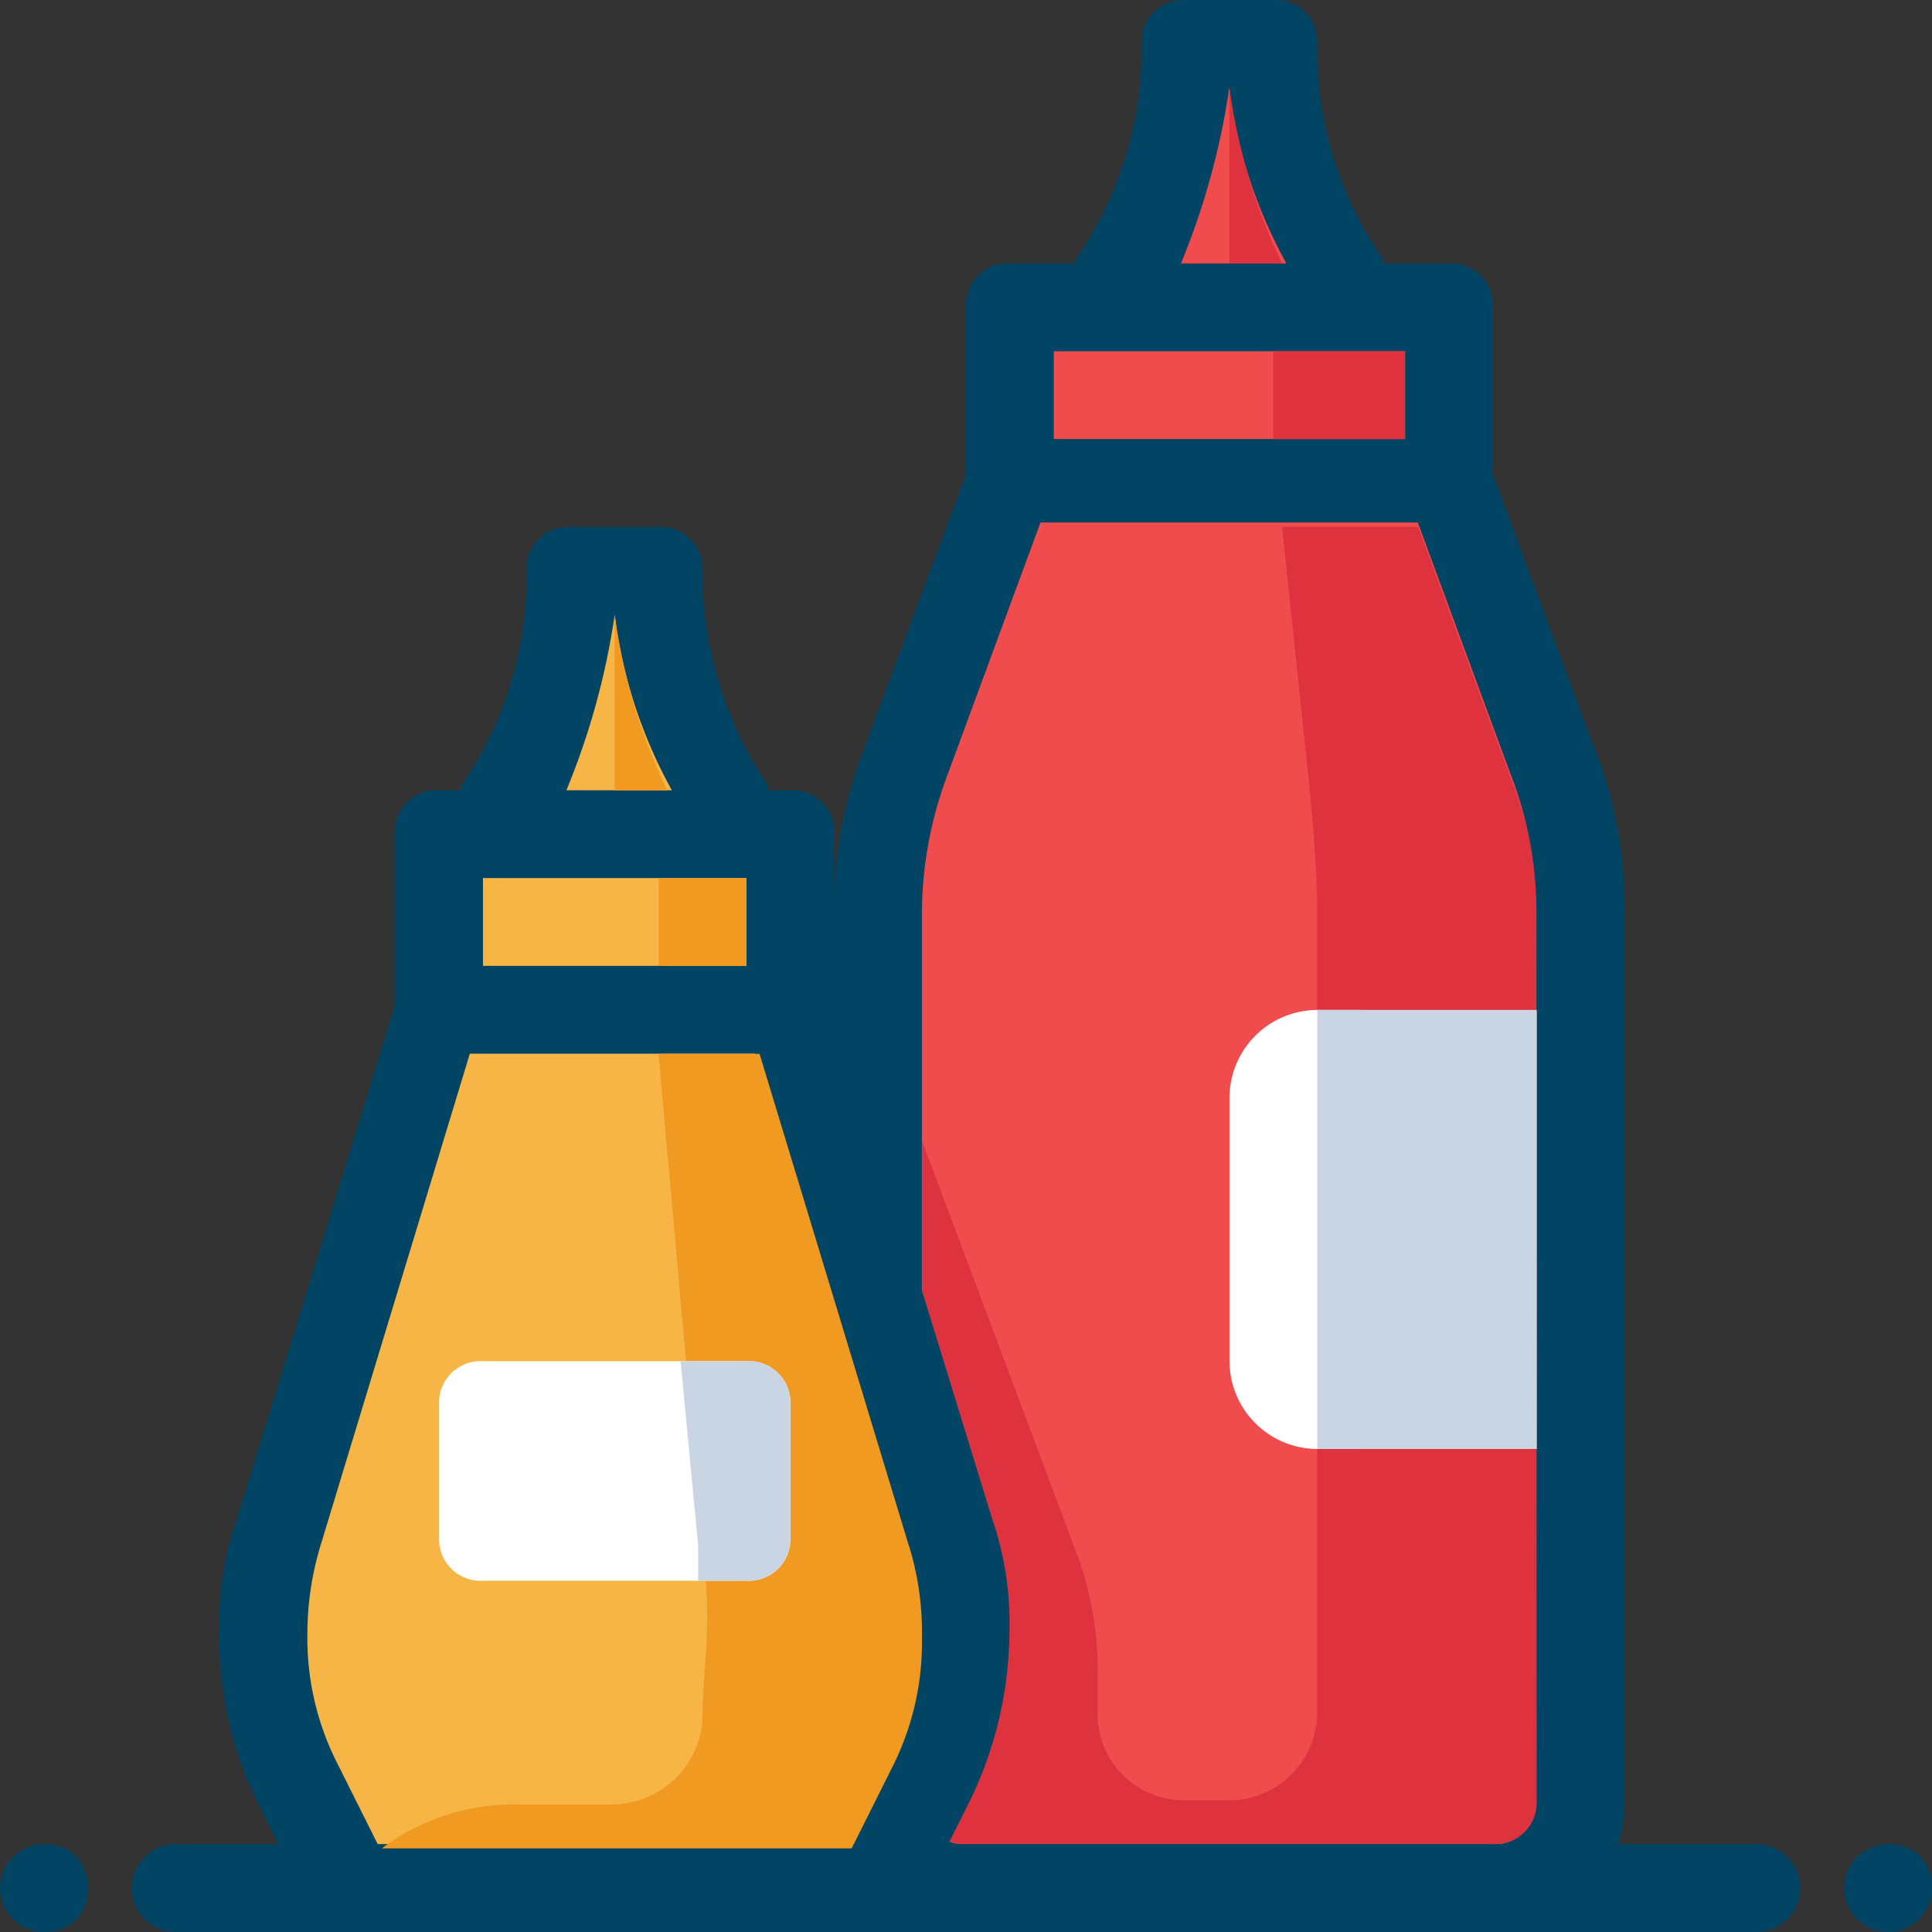 <svg id="组_1197" data-name="组 1197" xmlns="http://www.w3.org/2000/svg" width="34.814" height="34.814" viewBox="0 0 34.814 34.814">
  <rect x="0" y="0" width="34.814" height="34.814" fill="#333333" stroke="none"/>
  <path id="路径_355" data-name="路径 355" d="M477.639,36.17l-1.9-4.985V28.02h-1.662l-.633-1.187a9.136,9.136,0,0,1-.87-2.848l-.079-.712h-1.5v.712a7.043,7.043,0,0,1-.87,2.848l-.633,1.187h-1.662v3.165l-1.9,4.985a8.15,8.15,0,0,0-.475,2.769V54.922a1.587,1.587,0,0,0,1.582,1.582h9.495a1.587,1.587,0,0,0,1.582-1.582V38.939a8.15,8.15,0,0,0-.475-2.769Z" transform="translate(-449.63 -22.482)" fill="#f04b4d"/>
  <path id="路径_356" data-name="路径 356" d="M499.8,286.236a7.167,7.167,0,0,0-.475-2.532l-1.662-4.431h-6.8l-1.662,4.51a6.853,6.853,0,0,0-.475,2.532v15.9a.748.748,0,0,0,.791.791h9.495a.748.748,0,0,0,.791-.791Z" transform="translate(-472.112 -269.778)" fill="#f04b4d"/>
  <path id="路径_357" data-name="路径 357" d="M499.33,283.783l-1.662-4.51h-2.453l.475,4.51c.079.791.158,1.662.158,2.532v14.321a1.587,1.587,0,0,1-1.582,1.582h-.791a1.556,1.556,0,0,1-1.582-1.662V300a6.2,6.2,0,0,0-.316-2.057l-2.848-7.6v11.868a.748.748,0,0,0,.791.791h9.495a.748.748,0,0,0,.791-.791V286.236A6.447,6.447,0,0,0,499.33,283.783Z" transform="translate(-472.112 -269.778)" fill="#de333f"/>
  <path id="路径_358" data-name="路径 358" d="M1.582,978.246a.748.748,0,0,1-.791.791.791.791,0,0,1,0-1.582A.748.748,0,0,1,1.582,978.246Zm30.067.791H3.165a.791.791,0,0,1,0-1.582H31.649a.791.791,0,0,1,0,1.582Zm3.165-.791a.791.791,0,1,1-.791-.791A.748.748,0,0,1,34.814,978.246Z" transform="translate(0 -944.223)" fill="#014463"/>
  <path id="路径_359" data-name="路径 359" d="M455.87,13.451l-1.82-4.906V5.539a.748.748,0,0,0-.791-.791h-1.187V4.668A6.611,6.611,0,0,1,450.885.791.748.748,0,0,0,450.094,0h-1.582a.748.748,0,0,0-.791.791,6.611,6.611,0,0,1-1.187,3.877v.079h-1.187a.748.748,0,0,0-.791.791V8.545l-1.82,4.906a7.925,7.925,0,0,0-.554,3.086v15.9a2.331,2.331,0,0,0,2.374,2.374h9.495a2.331,2.331,0,0,0,2.374-2.374V16.458A7.8,7.8,0,0,0,455.87,13.451ZM449.3,1.582a8.762,8.762,0,0,0,1.029,3.165h-1.9A13.306,13.306,0,0,0,449.3,1.582ZM446.138,6.33h6.33V7.912h-6.33Zm8.7,26.11a.748.748,0,0,1-.791.791h-9.495a.748.748,0,0,1-.791-.791V16.458a7.167,7.167,0,0,1,.475-2.532l1.662-4.51h6.8l1.662,4.51a6.853,6.853,0,0,1,.475,2.532Z" transform="translate(-427.149)" fill="#014463"/>
  <path id="路径_360" data-name="路径 360" d="M674.909,186.182h2.374v1.582h-2.374Z" transform="translate(-651.964 -179.852)" fill="#de333f"/>
  <path id="路径_361" data-name="路径 361" d="M654.01,543.185h-.791a1.587,1.587,0,0,1-1.582-1.582v-4.747a1.587,1.587,0,0,1,1.582-1.582h.791Z" transform="translate(-629.482 -517.075)" fill="#fff"/>
  <path id="路径_362" data-name="路径 362" d="M698.182,535.273h3.956v7.912h-3.956Z" transform="translate(-674.445 -517.075)" fill="#cad5e3"/>
  <path id="路径_363" data-name="路径 363" d="M651.636,49.71h.949a10.5,10.5,0,0,1-.949-3.165Z" transform="translate(-629.482 -44.963)" fill="#de333f"/>
  <path id="路径_364" data-name="路径 364" d="M152.059,319.873l-2.928-9.416v-3.165h-.87l-.633-1.187a9.137,9.137,0,0,1-.87-2.848l-.079-.712h-1.5v.712a7.043,7.043,0,0,1-.87,2.848l-.633,1.187h-.87v3.165l-2.928,9.416a6.636,6.636,0,0,0,.4,4.589l.949,1.82h9.495l.949-1.9a6.745,6.745,0,0,0,.633-2.769A6.59,6.59,0,0,0,152.059,319.873Z" transform="translate(-134.889 -292.259)" fill="#f6b545"/>
  <path id="路径_365" data-name="路径 365" d="M130.289,297.154l-2.848-9.257v-3.086a.748.748,0,0,0-.791-.791h-.4v-.079a6.974,6.974,0,0,1-1.187-3.877.748.748,0,0,0-.791-.791h-1.582a.748.748,0,0,0-.791.791,6.611,6.611,0,0,1-1.187,3.877v.079h-.4a.748.748,0,0,0-.791.791V287.9l-2.848,9.257a5.9,5.9,0,0,0-.316,2.057,6.8,6.8,0,0,0,.712,3.086l.949,1.9a.831.831,0,0,0,.712.4h9.495a.76.76,0,0,0,.712-.475l.949-1.9a7.049,7.049,0,0,0,.712-3.086A5.75,5.75,0,0,0,130.289,297.154ZM121.111,285.6h4.747v1.582h-4.747V285.6Zm2.374-4.747a8.762,8.762,0,0,0,1.029,3.165h-1.9A13.306,13.306,0,0,0,123.485,280.855Zm4.985,20.73-.712,1.424h-8.545l-.712-1.424a4.987,4.987,0,0,1-.554-2.374,5.483,5.483,0,0,1,.237-1.582l2.69-8.862h5.143l2.69,8.862a5.1,5.1,0,0,1,.237,1.582A4.151,4.151,0,0,1,128.469,301.585Z" transform="translate(-112.408 -269.778)" fill="#014463"/>
  <path id="路径_366" data-name="路径 366" d="M207.457,330.566h1.582v1.582h-1.582Zm-.791-1.582h.949a10.5,10.5,0,0,1-.949-3.165Zm5.3,13.609-2.69-8.862h-1.82l.791,8.862a10.089,10.089,0,0,1,.079,1.582c0,.316-.079.949-.079,1.582a1.643,1.643,0,0,1-1.662,1.5h-1.662a3.954,3.954,0,0,0-2.453.791h8.466l.712-1.424a4.987,4.987,0,0,0,.554-2.374A5.26,5.26,0,0,0,211.967,342.592Z" transform="translate(-195.589 -314.741)" fill="#f19a22"/>
  <path id="路径_367" data-name="路径 367" d="M238.266,725.411h-4.747a.748.748,0,0,1-.791-.791v-2.374a.748.748,0,0,1,.791-.791h4.747a.748.748,0,0,1,.791.791v2.374A.748.748,0,0,1,238.266,725.411Z" transform="translate(-224.815 -696.927)" fill="#fff"/>
  <path id="路径_368" data-name="路径 368" d="M361.914,721.455h-1.187l.316,3.323v.633h.87a.748.748,0,0,0,.791-.791v-2.374A.748.748,0,0,0,361.914,721.455Z" transform="translate(-348.463 -696.927)" fill="#cad5e3"/>
</svg>
